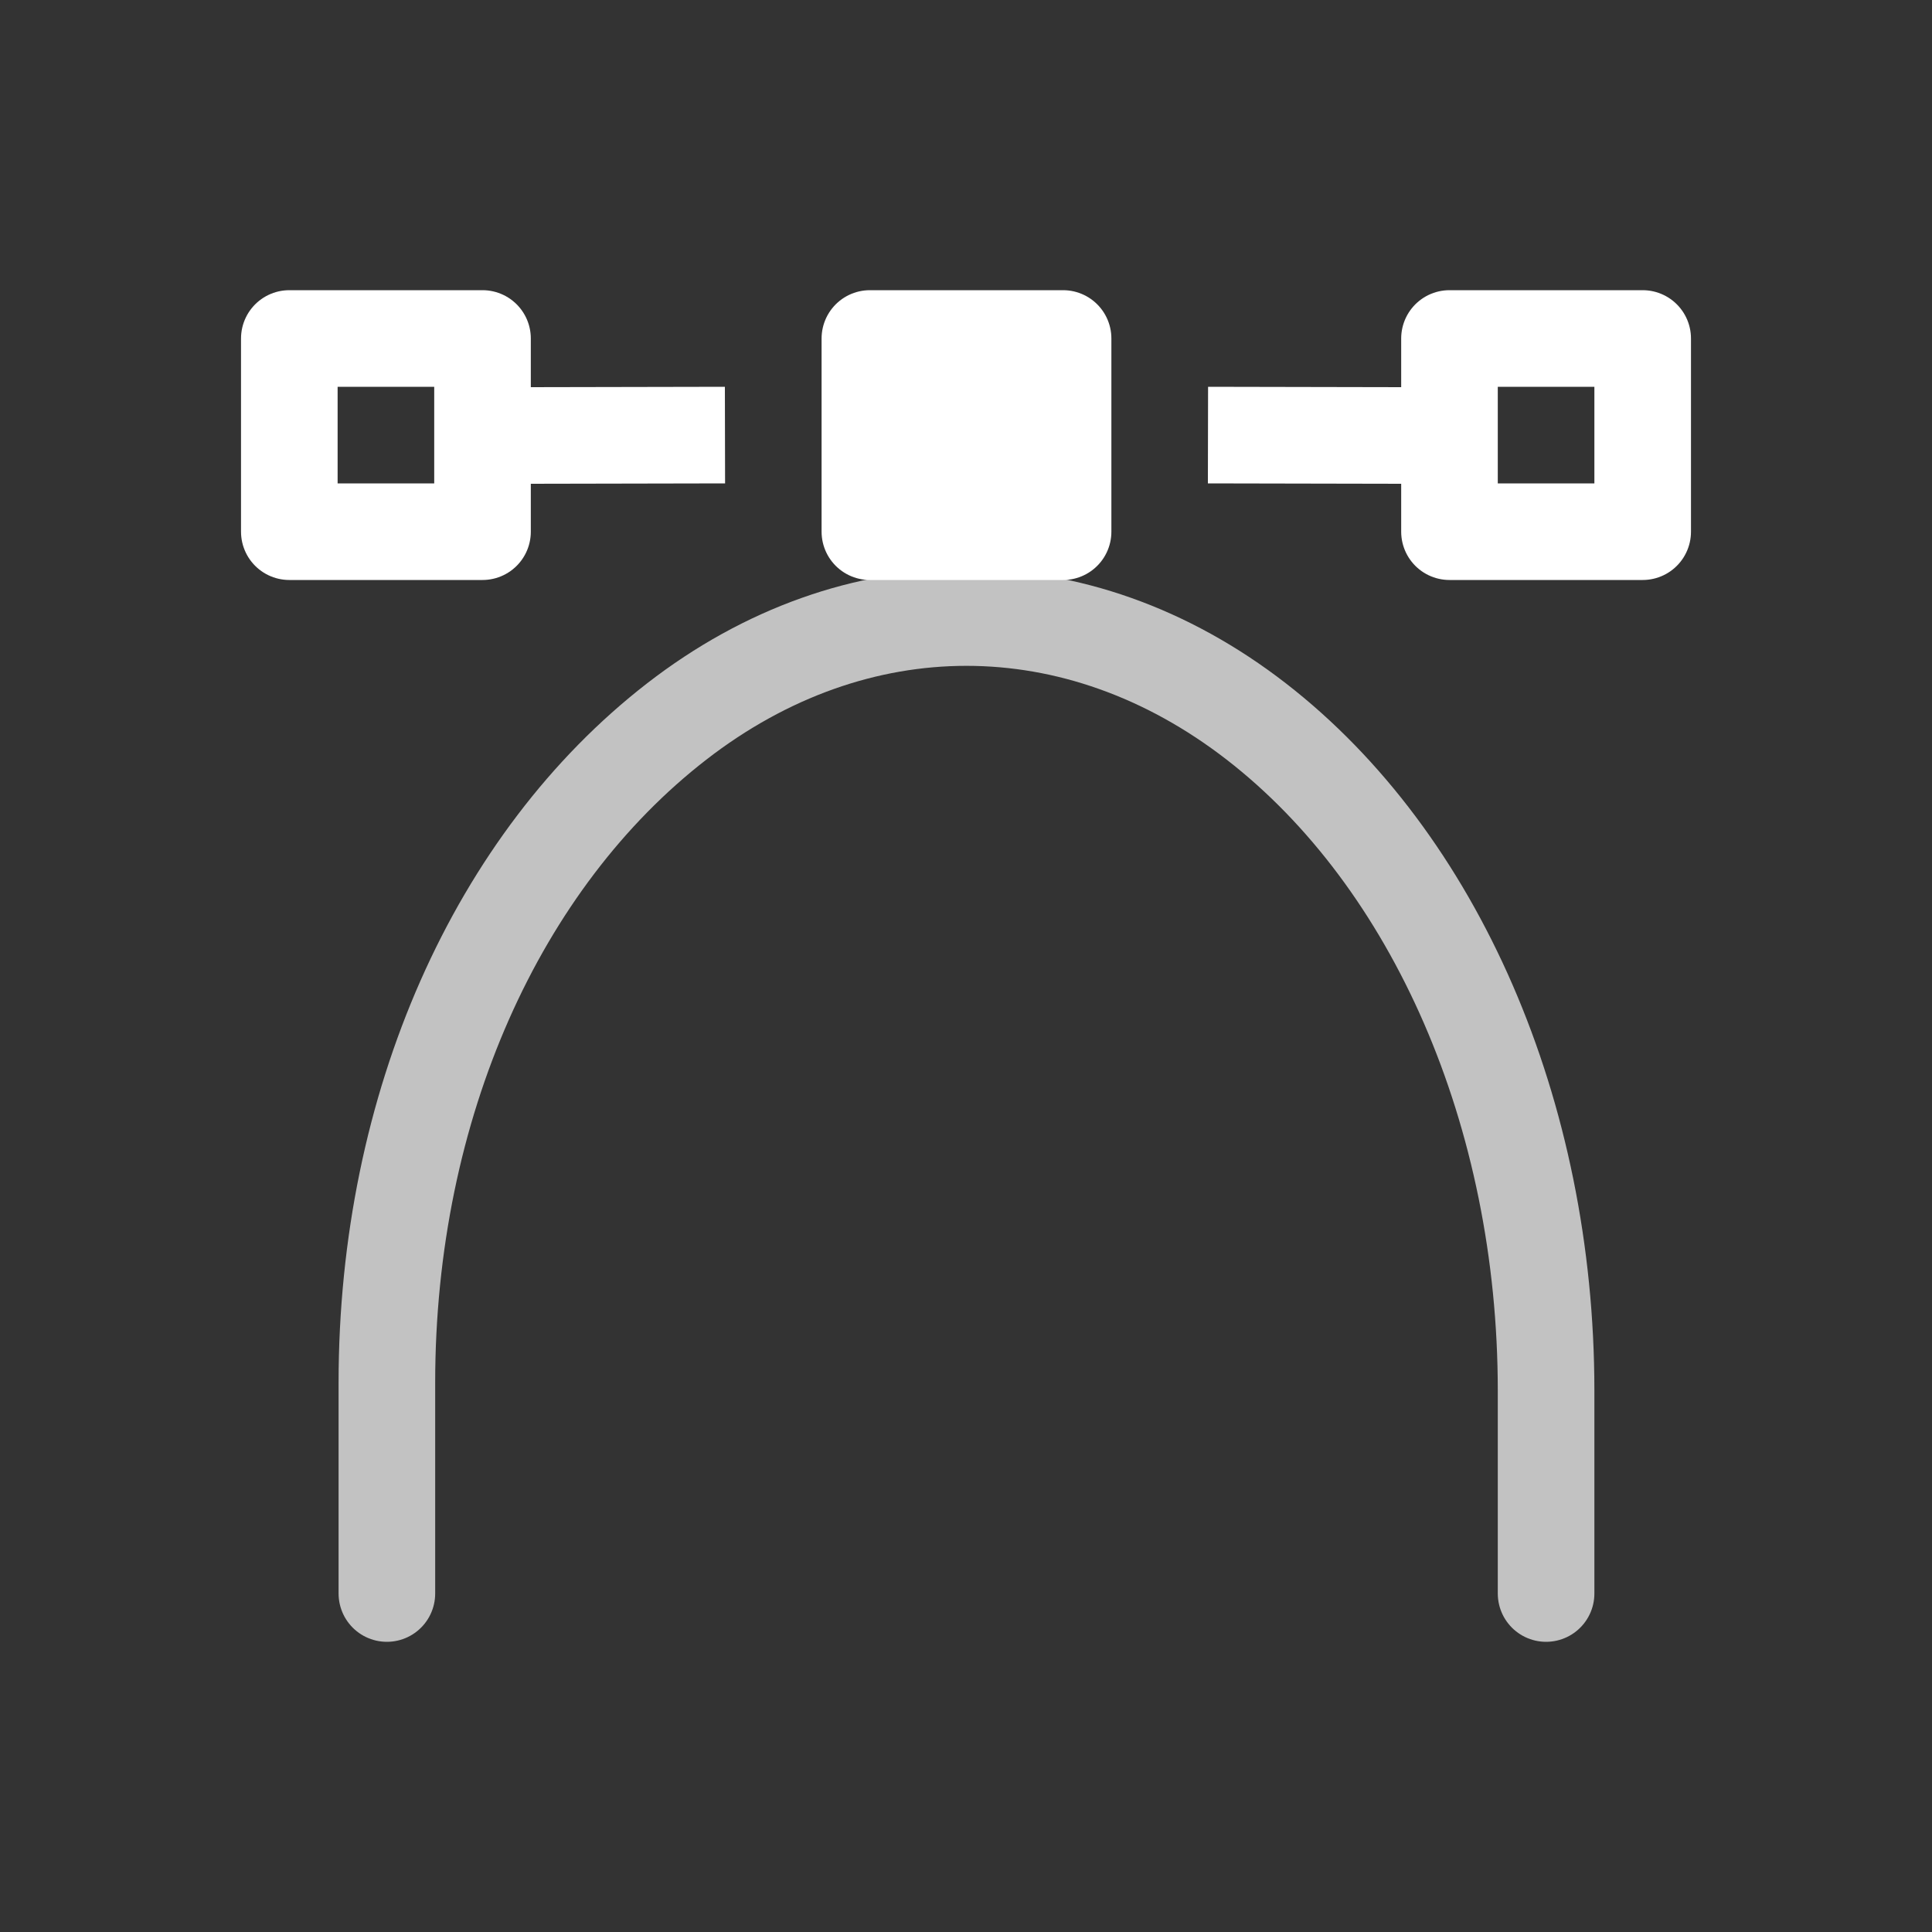 <svg xmlns="http://www.w3.org/2000/svg" viewBox="0 0 20 20" xml:space="preserve">
    <rect x="0" y="0" width="20" height="20" fill="#333333" stroke="none"/>
    <g transform="translate(515.505 -1261.996)" style="display:inline;fill:#fff;enable-background:new">
        <path d="M-511.5 1278.492v-2.182c0-2.87 1.148-5.41 3-6.845 1.852-1.435 4.148-1.435 6 0 1.852 1.435 3 4.057 3 6.927v2.1" style="display:inline;overflow:visible;visibility:visible;opacity:.7;fill:none;stroke:#fff;stroke-width:1;stroke-linecap:round;stroke-linejoin:round;stroke-miterlimit:4;stroke-dasharray:none;stroke-dashoffset:0;stroke-opacity:1;marker:none;enable-background:accumulate"/>
        <g style="opacity:1">
            <path style="opacity:1;vector-effect:none;fill:none;fill-opacity:1;stroke:#fff;stroke-width:1px;stroke-linecap:round;stroke-linejoin:round;stroke-miterlimit:4;stroke-dasharray:none;stroke-dashoffset:0;stroke-opacity:1" d="M228.507 326.495h2v2h-2zm-10.01 0h-2v2h2z" transform="translate(-729.007 939.005)"/>
            <path style="opacity:1;vector-effect:none;fill:none;fill-opacity:1;stroke:#fff;stroke-width:1;stroke-linecap:butt;stroke-linejoin:round;stroke-miterlimit:4;stroke-dasharray:none;stroke-dashoffset:0;stroke-opacity:1;marker:none;paint-order:normal" d="m228.504 327.5-2.497-.005m-7.507.005 2.507-.005" transform="translate(-729.007 939.005)"/>
        </g>
        <rect style="opacity:1;vector-effect:none;fill:#fff;fill-opacity:1;fill-rule:nonzero;stroke:#fff;stroke-width:1;stroke-linecap:round;stroke-linejoin:round;stroke-miterlimit:4;stroke-dasharray:none;stroke-dashoffset:0;stroke-opacity:1;marker:none;paint-order:fill markers stroke" width="2" height="2" x="-506.5" y="1265.5" rx="0" ry="0"/>
    </g>
</svg>
